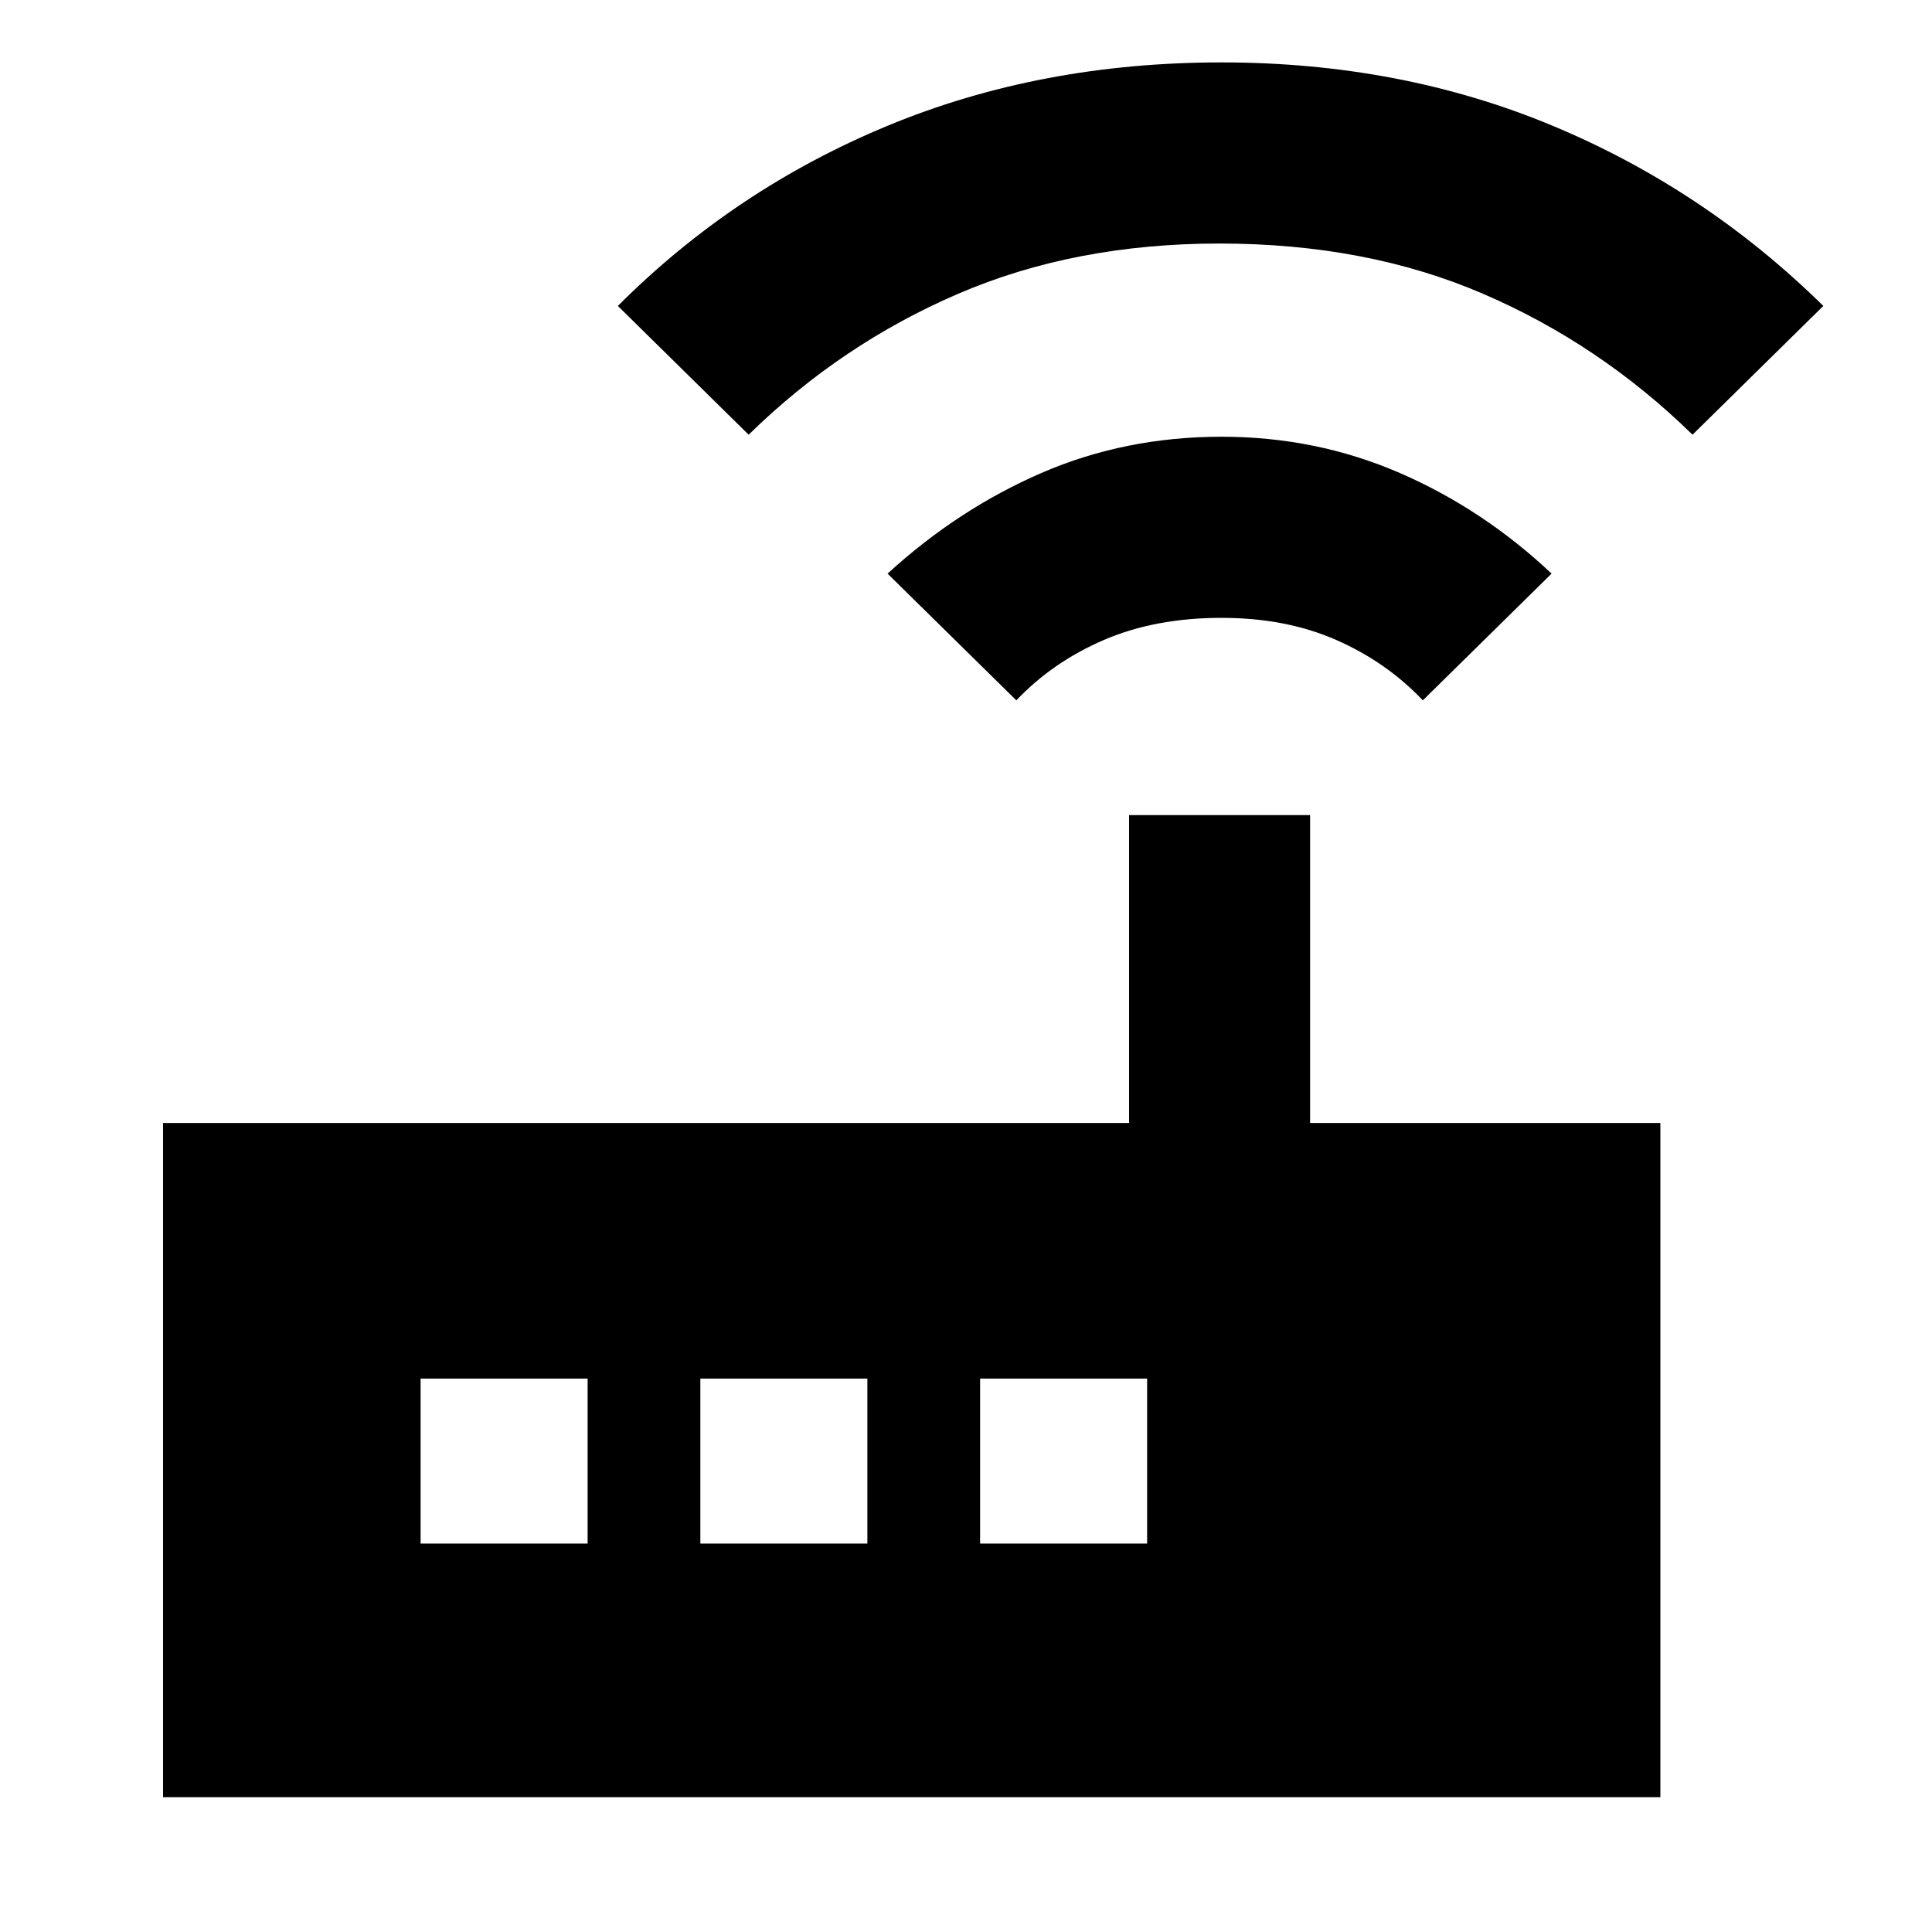 <svg xmlns="http://www.w3.org/2000/svg" height="20" width="20"><path d="M1.688 18.604V11.625H11.688V8.438H13.562V11.625H17.188V18.604ZM6.083 15.979V14.271H4.354V15.979ZM7.25 15.979H8.979V14.271H7.25ZM10.146 15.979H11.875V14.271H10.146ZM10.521 7.25 9.188 5.938Q9.917 5.271 10.781 4.896Q11.646 4.521 12.646 4.521Q13.625 4.521 14.49 4.896Q15.354 5.271 16.062 5.938L14.729 7.25Q14.354 6.854 13.833 6.625Q13.312 6.396 12.646 6.396Q11.958 6.396 11.427 6.625Q10.896 6.854 10.521 7.25ZM7.75 4.5 6.396 3.167Q7.604 1.958 9.188 1.302Q10.771 0.646 12.646 0.646Q14.5 0.646 16.073 1.302Q17.646 1.958 18.875 3.167L17.521 4.5Q16.562 3.562 15.354 3.042Q14.146 2.521 12.625 2.521Q11.125 2.521 9.917 3.042Q8.708 3.562 7.75 4.5Z"/></svg>